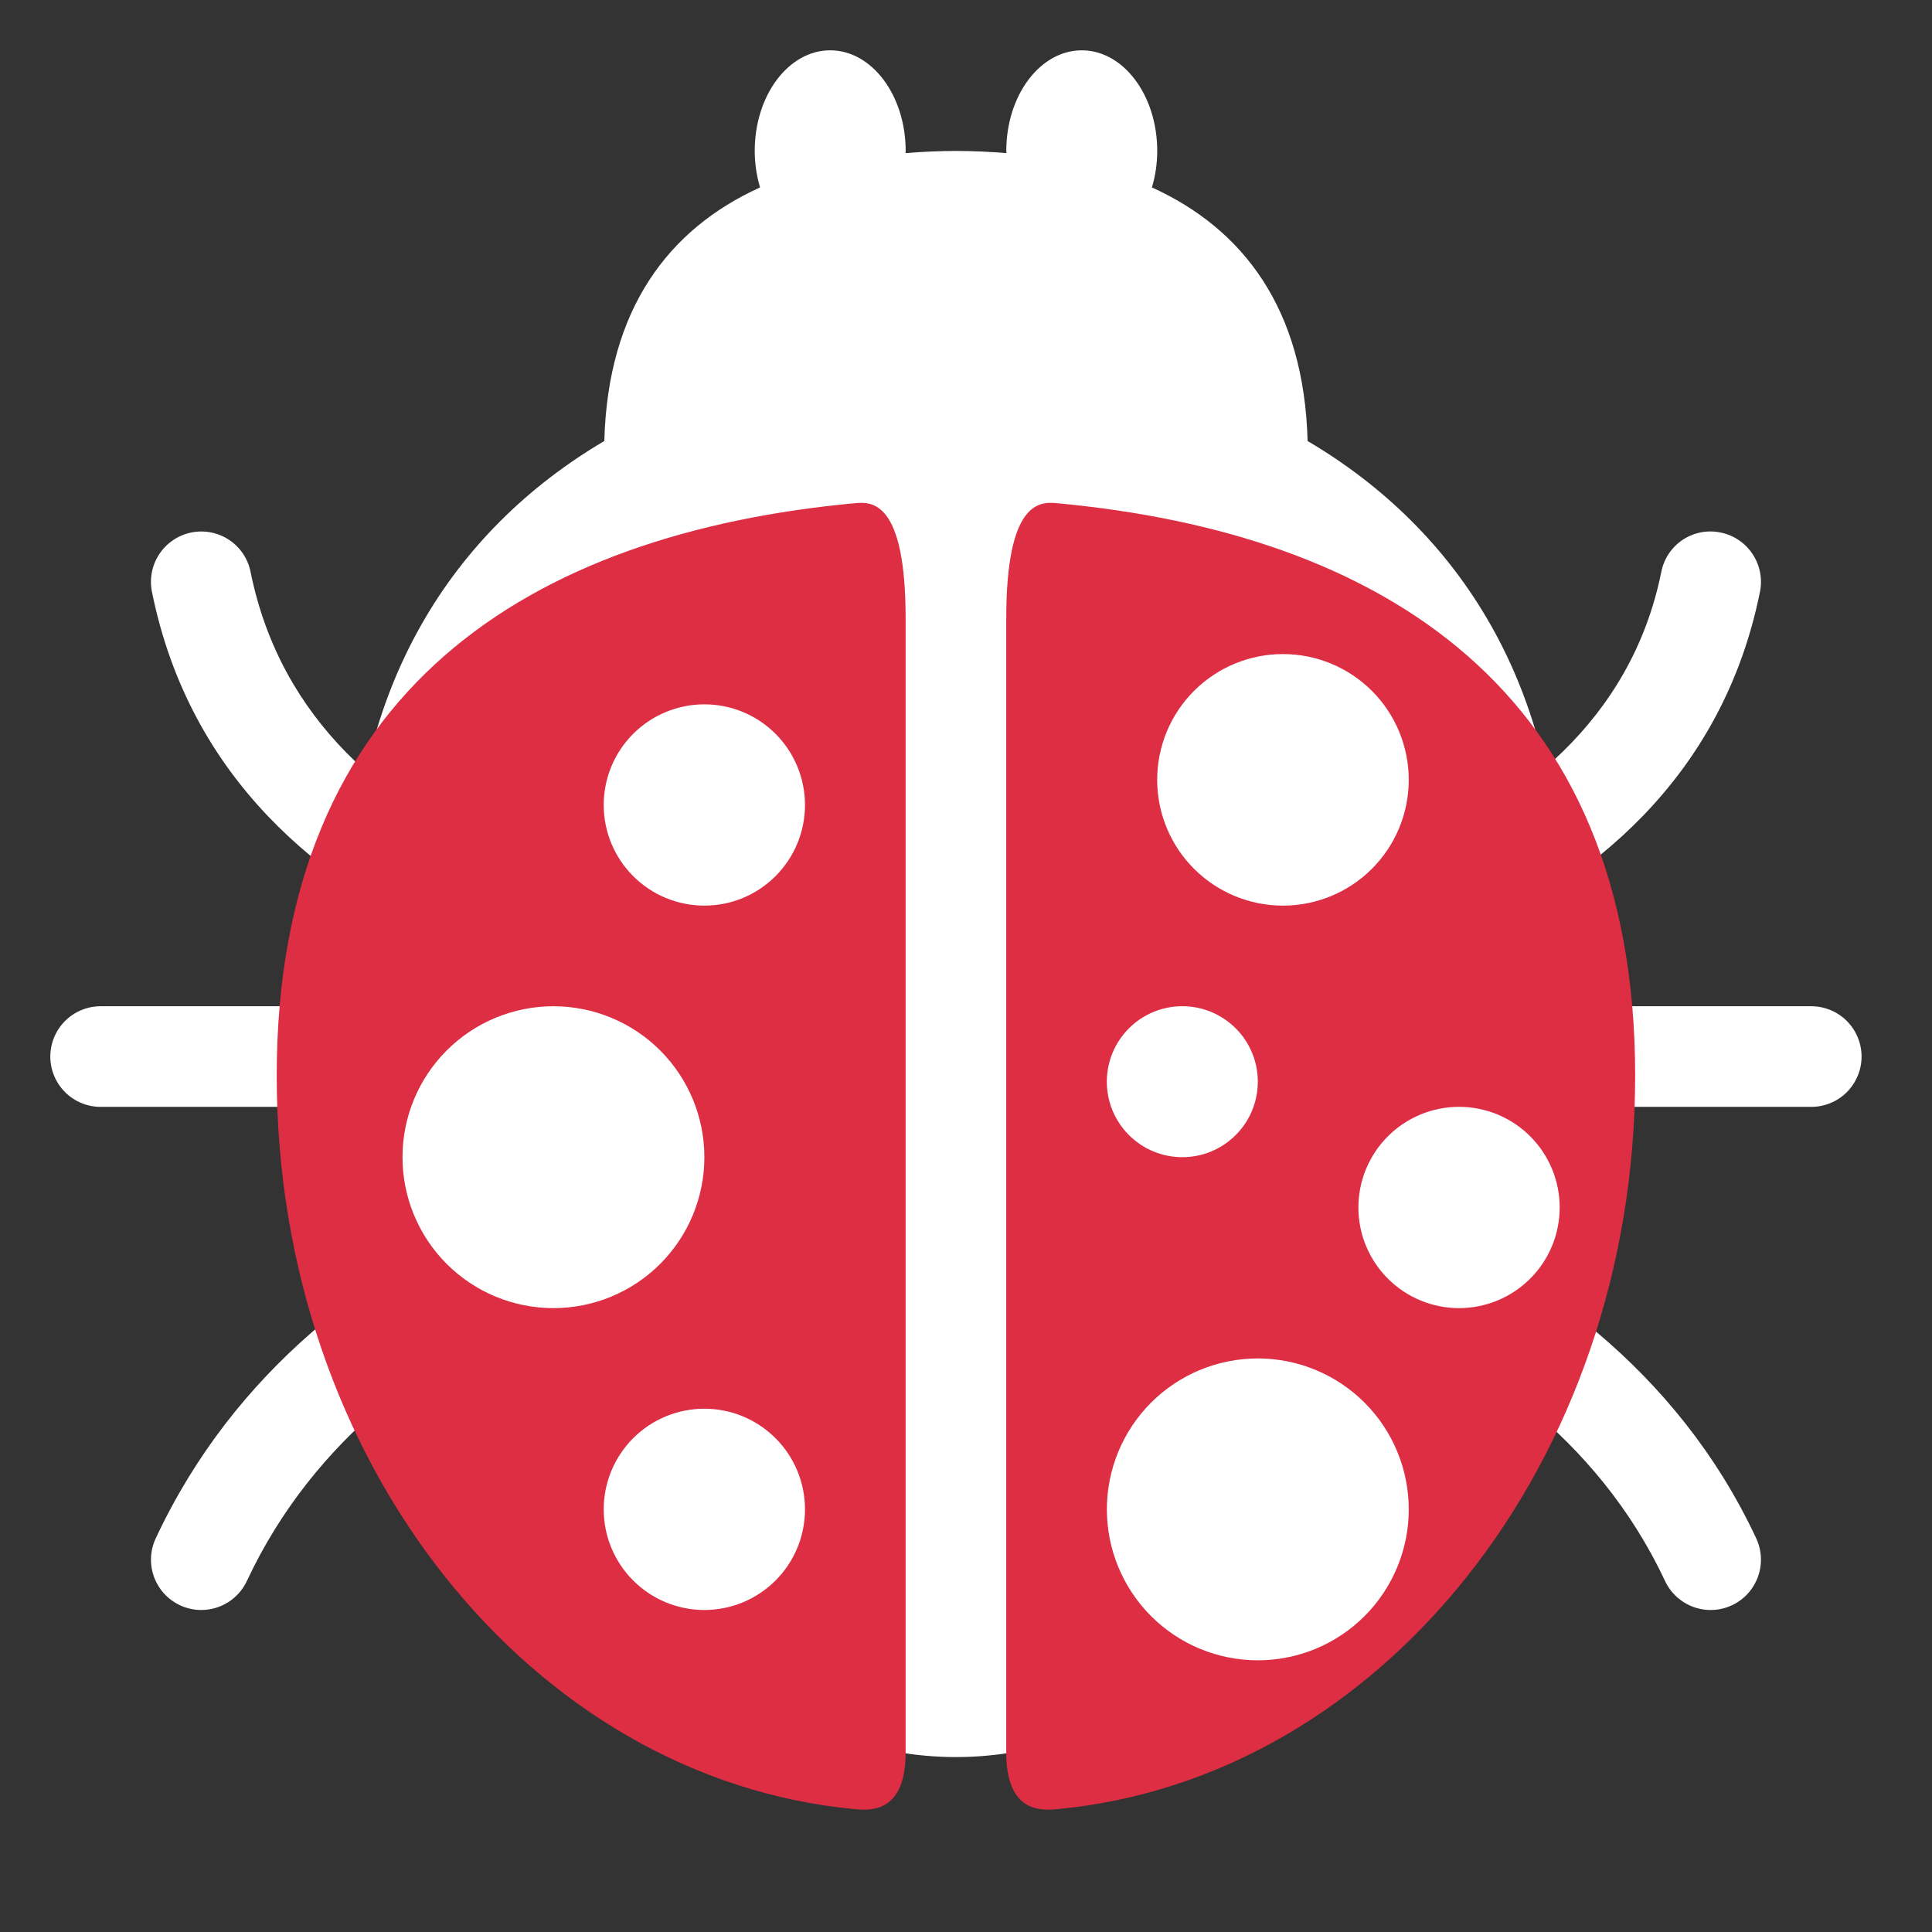 <svg width="48" height="48" viewBox="0 0 48 48" fill="none" xmlns="http://www.w3.org/2000/svg">
<rect x="0" y="0" width="48" height="48" fill="#333333" stroke="none"/>
<g clip-path="url(#clip0_12_159)">
<mask id="mask0_12_159" style="mask-type:luminance" maskUnits="userSpaceOnUse" x="0" y="0" width="48" height="48">
<path d="M0 0H47.5V47.5H0V0Z" fill="white"/>
</mask>
<g mask="url(#mask0_12_159)">
<path d="M45 27.5H2.5C2.168 27.5 1.851 27.368 1.616 27.134C1.382 26.899 1.25 26.581 1.25 26.25C1.25 25.919 1.382 25.601 1.616 25.366C1.851 25.132 2.168 25 2.5 25H45C45.331 25 45.65 25.132 45.884 25.366C46.118 25.601 46.25 25.919 46.25 26.25C46.25 26.581 46.118 26.899 45.884 27.134C45.65 27.368 45.331 27.5 45 27.5Z" fill="white"/>
<path d="M17.279 25L17.192 24.997C17.078 24.989 5.675 24.105 3.775 14.704C3.709 14.379 3.775 14.041 3.959 13.765C4.142 13.488 4.428 13.296 4.752 13.23C4.913 13.197 5.079 13.197 5.24 13.228C5.402 13.259 5.555 13.322 5.692 13.413C5.829 13.504 5.946 13.621 6.038 13.757C6.129 13.893 6.193 14.046 6.225 14.207C7.751 21.762 17.266 22.496 17.363 22.503C17.681 22.53 17.978 22.68 18.19 22.919C18.402 23.159 18.515 23.471 18.504 23.791C18.493 24.111 18.36 24.415 18.132 24.64C17.904 24.865 17.599 24.994 17.279 25Z" fill="white"/>
<path d="M5 40C4.79 40 4.583 39.947 4.399 39.845C4.214 39.744 4.059 39.598 3.946 39.42C3.833 39.243 3.767 39.04 3.753 38.83C3.74 38.62 3.78 38.41 3.869 38.22C7.826 29.758 17.666 28.569 18.084 28.523C18.413 28.488 18.742 28.584 19 28.79C19.258 28.997 19.424 29.297 19.462 29.625C19.499 29.954 19.404 30.285 19.197 30.544C18.991 30.803 18.691 30.971 18.361 31.009C18.274 31.017 9.488 32.104 6.133 39.28C6.032 39.495 5.872 39.677 5.671 39.805C5.471 39.932 5.238 40 5 40Z" fill="white"/>
<path d="M29.691 25C29.366 25.001 29.054 24.875 28.82 24.649C28.587 24.423 28.45 24.115 28.44 23.791C28.429 23.466 28.545 23.15 28.764 22.909C28.982 22.669 29.286 22.523 29.61 22.503C29.711 22.496 39.755 21.731 41.275 14.207C41.307 14.046 41.37 13.893 41.461 13.756C41.553 13.619 41.67 13.502 41.807 13.411C41.944 13.32 42.098 13.258 42.259 13.226C42.42 13.195 42.587 13.197 42.748 13.23C43.424 13.367 43.862 14.026 43.726 14.704C41.824 24.11 30.265 24.966 29.773 24.997C29.745 24.999 29.718 25 29.691 25Z" fill="white"/>
<path d="M42.501 40C42.263 40 42.03 39.933 41.83 39.805C41.629 39.678 41.468 39.495 41.367 39.28C37.999 32.076 28.712 31.017 28.62 31.009C28.457 30.992 28.299 30.942 28.154 30.864C28.01 30.786 27.883 30.68 27.779 30.552C27.676 30.425 27.599 30.278 27.552 30.121C27.506 29.963 27.49 29.798 27.508 29.635C27.525 29.472 27.574 29.314 27.652 29.169C27.73 29.025 27.836 28.898 27.964 28.794C28.091 28.691 28.238 28.614 28.396 28.567C28.553 28.52 28.718 28.505 28.881 28.523C29.32 28.569 39.672 29.753 43.633 38.22C43.722 38.41 43.761 38.62 43.748 38.83C43.734 39.04 43.668 39.243 43.555 39.42C43.443 39.598 43.287 39.744 43.103 39.845C42.918 39.947 42.712 40 42.501 40Z" fill="white"/>
<path d="M32.487 10.957C32.401 7.675 30.891 5.688 28.619 4.657C28.703 4.375 28.751 4.071 28.751 3.75C28.751 2.369 27.911 1.25 26.876 1.25C25.841 1.25 25.001 2.369 25.001 3.75C25.001 3.769 25.005 3.786 25.005 3.804C24.595 3.771 24.179 3.75 23.751 3.75C23.324 3.75 22.907 3.771 22.496 3.804C22.497 3.786 22.501 3.769 22.501 3.75C22.501 2.369 21.661 1.25 20.626 1.25C19.59 1.25 18.751 2.369 18.751 3.75C18.751 4.071 18.8 4.375 18.883 4.657C16.611 5.688 15.101 7.675 15.014 10.957C11.226 13.189 8.751 17.078 8.751 22.5C8.751 31.45 15.466 43.654 23.751 43.654C32.036 43.654 38.751 31.45 38.751 22.5C38.751 17.078 36.275 13.189 32.487 10.957Z" fill="white"/>
<path d="M21.251 44.949C13.205 44.205 6.875 36.33 6.875 26.723C6.875 17.116 13.205 13.246 21.25 12.501C21.663 12.463 22.5 12.444 22.5 15.369V43.545C22.5 45.008 21.664 44.989 21.251 44.949Z" fill="#DD2E44"/>
<path d="M26.249 44.949C34.295 44.205 40.625 36.33 40.625 26.723C40.625 17.116 34.295 13.246 26.25 12.501C25.837 12.463 25 12.444 25 15.369V43.545C25 45.008 25.837 44.989 26.249 44.949Z" fill="#DD2E44"/>
<path d="M20 20C20 20.328 19.935 20.654 19.809 20.957C19.684 21.26 19.499 21.536 19.267 21.768C19.035 22 18.759 22.184 18.456 22.31C18.152 22.436 17.827 22.5 17.499 22.5C17.17 22.5 16.845 22.435 16.542 22.309C16.238 22.184 15.963 21.999 15.731 21.767C15.499 21.535 15.315 21.259 15.189 20.956C15.063 20.652 14.999 20.327 14.999 19.999C14.999 19.335 15.263 18.7 15.732 18.231C16.201 17.762 16.837 17.499 17.5 17.499C18.163 17.499 18.799 17.762 19.268 18.232C19.737 18.701 20 19.337 20 20Z" fill="white"/>
<path d="M17.5 28.75C17.5 29.745 17.105 30.698 16.402 31.402C15.698 32.105 14.745 32.5 13.75 32.5C12.755 32.5 11.802 32.105 11.098 31.402C10.395 30.698 10 29.745 10 28.75C10 27.755 10.395 26.802 11.098 26.098C11.802 25.395 12.755 25 13.75 25C14.745 25 15.698 25.395 16.402 26.098C17.105 26.802 17.5 27.755 17.5 28.75Z" fill="white"/>
<path d="M20 37.5C20 37.828 19.935 38.154 19.809 38.457C19.684 38.76 19.499 39.036 19.267 39.268C19.035 39.5 18.759 39.684 18.456 39.81C18.152 39.935 17.827 40 17.499 40C17.17 40 16.845 39.935 16.542 39.809C16.238 39.684 15.963 39.499 15.731 39.267C15.499 39.035 15.315 38.759 15.189 38.456C15.063 38.152 14.999 37.827 14.999 37.499C14.999 36.836 15.263 36.2 15.732 35.731C16.201 35.262 16.837 34.999 17.5 34.999C18.163 34.999 18.799 35.263 19.268 35.732C19.737 36.201 20 36.837 20 37.5Z" fill="white"/>
<path d="M35 19.375C35 20.204 34.671 20.999 34.085 21.585C33.499 22.171 32.704 22.5 31.875 22.5C31.046 22.5 30.251 22.171 29.665 21.585C29.079 20.999 28.75 20.204 28.75 19.375C28.75 18.546 29.079 17.751 29.665 17.165C30.251 16.579 31.046 16.25 31.875 16.25C32.704 16.25 33.499 16.579 34.085 17.165C34.671 17.751 35 18.546 35 19.375Z" fill="white"/>
<path d="M31.25 26.875C31.25 27.121 31.201 27.365 31.107 27.593C31.013 27.82 30.875 28.027 30.7 28.201C30.526 28.375 30.319 28.513 30.092 28.608C29.864 28.702 29.62 28.75 29.374 28.75C29.128 28.75 28.884 28.701 28.656 28.607C28.428 28.513 28.222 28.374 28.048 28.2C27.874 28.026 27.735 27.819 27.641 27.592C27.547 27.364 27.499 27.12 27.499 26.874C27.499 26.376 27.697 25.899 28.049 25.548C28.4 25.196 28.878 24.999 29.375 24.999C29.872 24.999 30.349 25.197 30.701 25.549C31.053 25.9 31.25 26.378 31.25 26.875Z" fill="white"/>
<path d="M38.75 30C38.75 30.328 38.685 30.654 38.559 30.957C38.434 31.26 38.249 31.536 38.017 31.768C37.785 32 37.509 32.184 37.206 32.31C36.902 32.435 36.577 32.5 36.249 32.5C35.92 32.5 35.595 32.435 35.292 32.309C34.989 32.184 34.713 31.999 34.481 31.767C34.249 31.535 34.065 31.259 33.939 30.956C33.813 30.652 33.749 30.327 33.749 29.999C33.749 29.335 34.013 28.7 34.482 28.231C34.951 27.762 35.587 27.499 36.25 27.499C36.913 27.499 37.549 27.762 38.018 28.232C38.487 28.701 38.75 29.337 38.75 30Z" fill="white"/>
<path d="M35 37.5C35 38.495 34.605 39.448 33.902 40.152C33.198 40.855 32.245 41.25 31.25 41.25C30.255 41.25 29.302 40.855 28.598 40.152C27.895 39.448 27.5 38.495 27.5 37.5C27.5 36.505 27.895 35.552 28.598 34.848C29.302 34.145 30.255 33.75 31.25 33.75C32.245 33.75 33.198 34.145 33.902 34.848C34.605 35.552 35 36.505 35 37.5Z" fill="white"/>
</g>
</g>
<defs>
<clipPath id="clip0_12_159">
<rect width="47.5" height="47.5" fill="white"/>
</clipPath>
</defs>
</svg>
